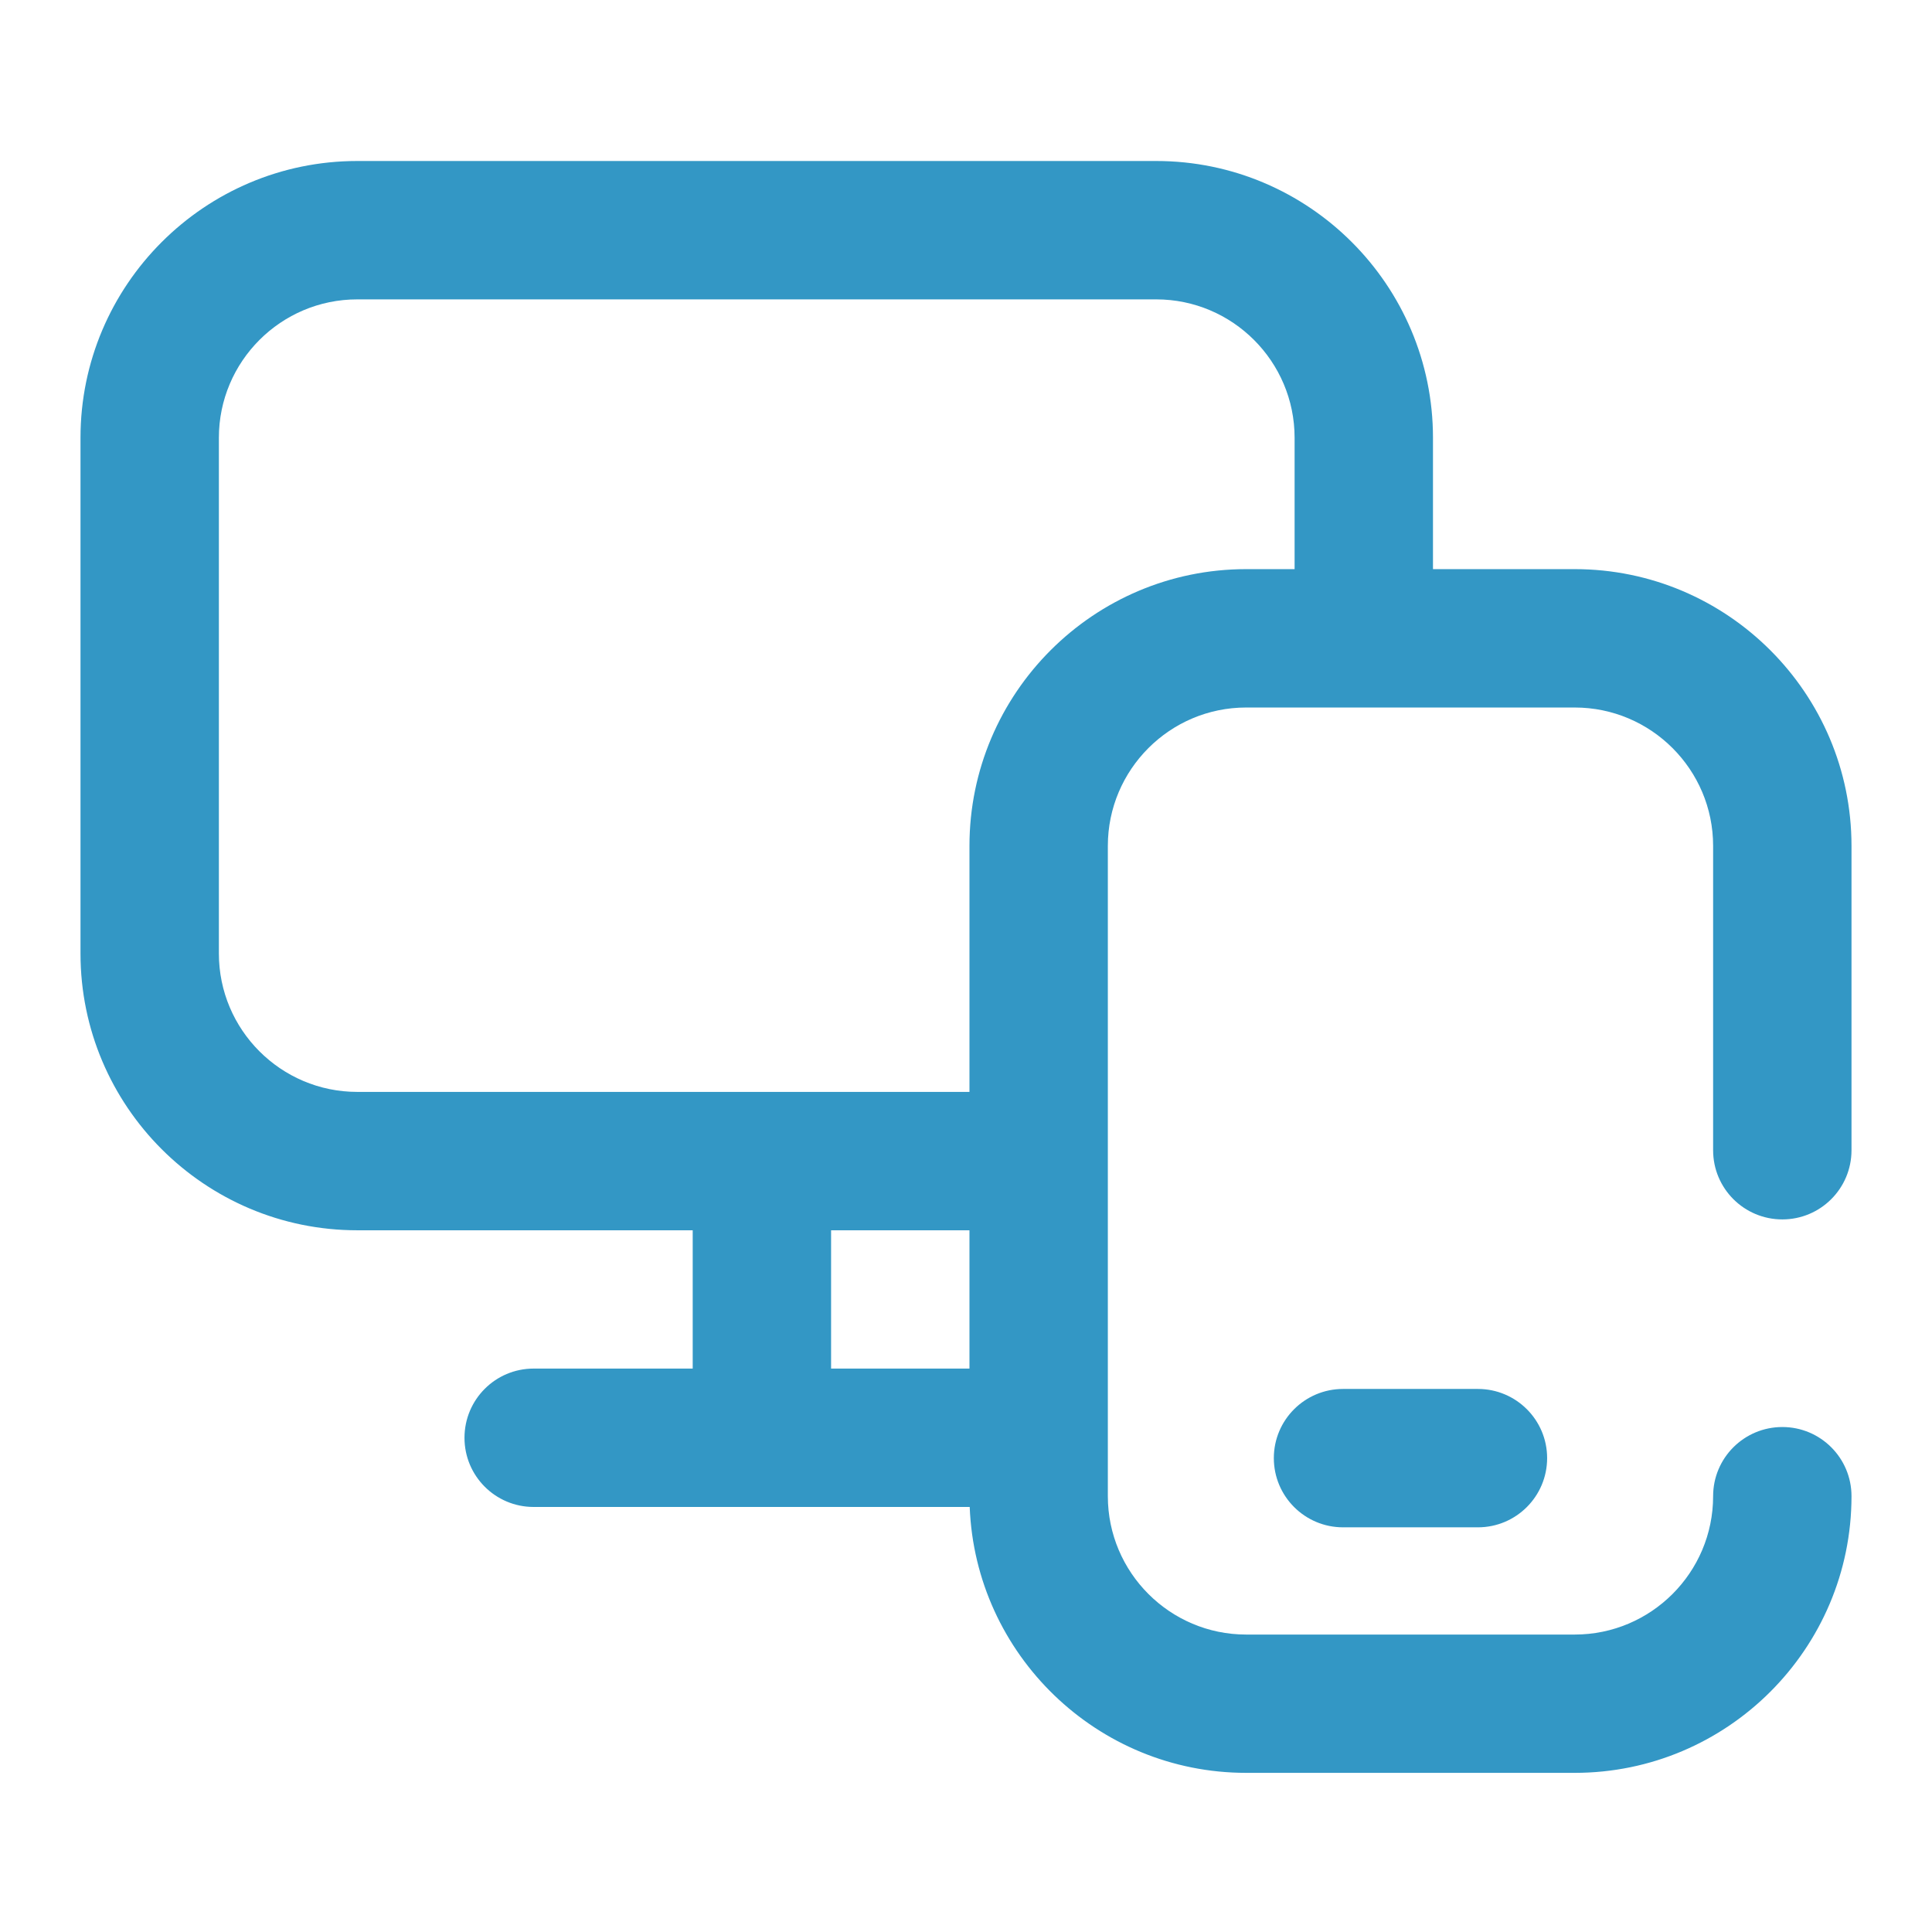 <?xml version="1.0" encoding="UTF-8"?>
<svg width="24px" height="24px" viewBox="0 0 24 24" version="1.1" xmlns="http://www.w3.org/2000/svg" xmlns:xlink="http://www.w3.org/1999/xlink">
    <!-- Generator: Sketch 58 (84663) - https://sketch.com -->
    <title>icon/device</title>
    <desc>Created with Sketch.</desc>
    <g id="icon/device" stroke="none" stroke-width="1" fill="none" fill-rule="evenodd">
        <path d="M22.141,15.148 C22.615,15.148 23,14.764 23,14.289 L23,10.508 C23,8.612 21.458,7.07 19.562,7.07 L17.801,7.07 L17.801,5.438 C17.801,3.542 16.259,2 14.363,2 L4.438,2 C2.542,2 1,3.542 1,5.438 L1,11.845 C1,13.741 2.542,15.283 4.438,15.283 L8.605,15.283 L8.605,17.001 L6.629,17.001 C6.154,17.001 5.77,17.386 5.77,17.861 C5.77,18.335 6.154,18.72 6.629,18.72 L12.046,18.72 C12.117,20.553 13.63,22.023 15.48,22.023 L19.562,22.023 C21.458,22.023 23,20.481 23,18.586 C23,18.111 22.615,17.727 22.141,17.727 C21.666,17.727 21.281,18.111 21.281,18.586 C21.281,19.534 20.51,20.305 19.562,20.305 L15.48,20.305 C14.533,20.305 13.762,19.534 13.762,18.586 L13.762,10.508 C13.762,9.56 14.533,8.789 15.48,8.789 L19.562,8.789 C20.51,8.789 21.281,9.56 21.281,10.508 L21.281,14.289 C21.281,14.764 21.666,15.148 22.141,15.148 Z M10.324,15.283 L12.043,15.283 L12.043,17.001 L10.324,17.001 L10.324,15.283 Z M12.043,10.508 L12.043,13.564 L4.438,13.564 C3.49,13.564 2.719,12.793 2.719,11.845 L2.719,5.438 C2.719,4.49 3.49,3.719 4.438,3.719 L14.363,3.719 C15.311,3.719 16.082,4.49 16.082,5.438 L16.082,7.07 L15.48,7.07 C13.585,7.07 12.043,8.612 12.043,10.508 Z M18.359,17.254 C18.834,17.254 19.219,17.639 19.219,18.113 C19.219,18.588 18.834,18.973 18.359,18.973 L16.684,18.973 C16.209,18.973 15.824,18.588 15.824,18.113 C15.824,17.639 16.209,17.254 16.684,17.254 L18.359,17.254 Z" id="Shape" fill="#3397C5"></path>
    </g>
</svg>